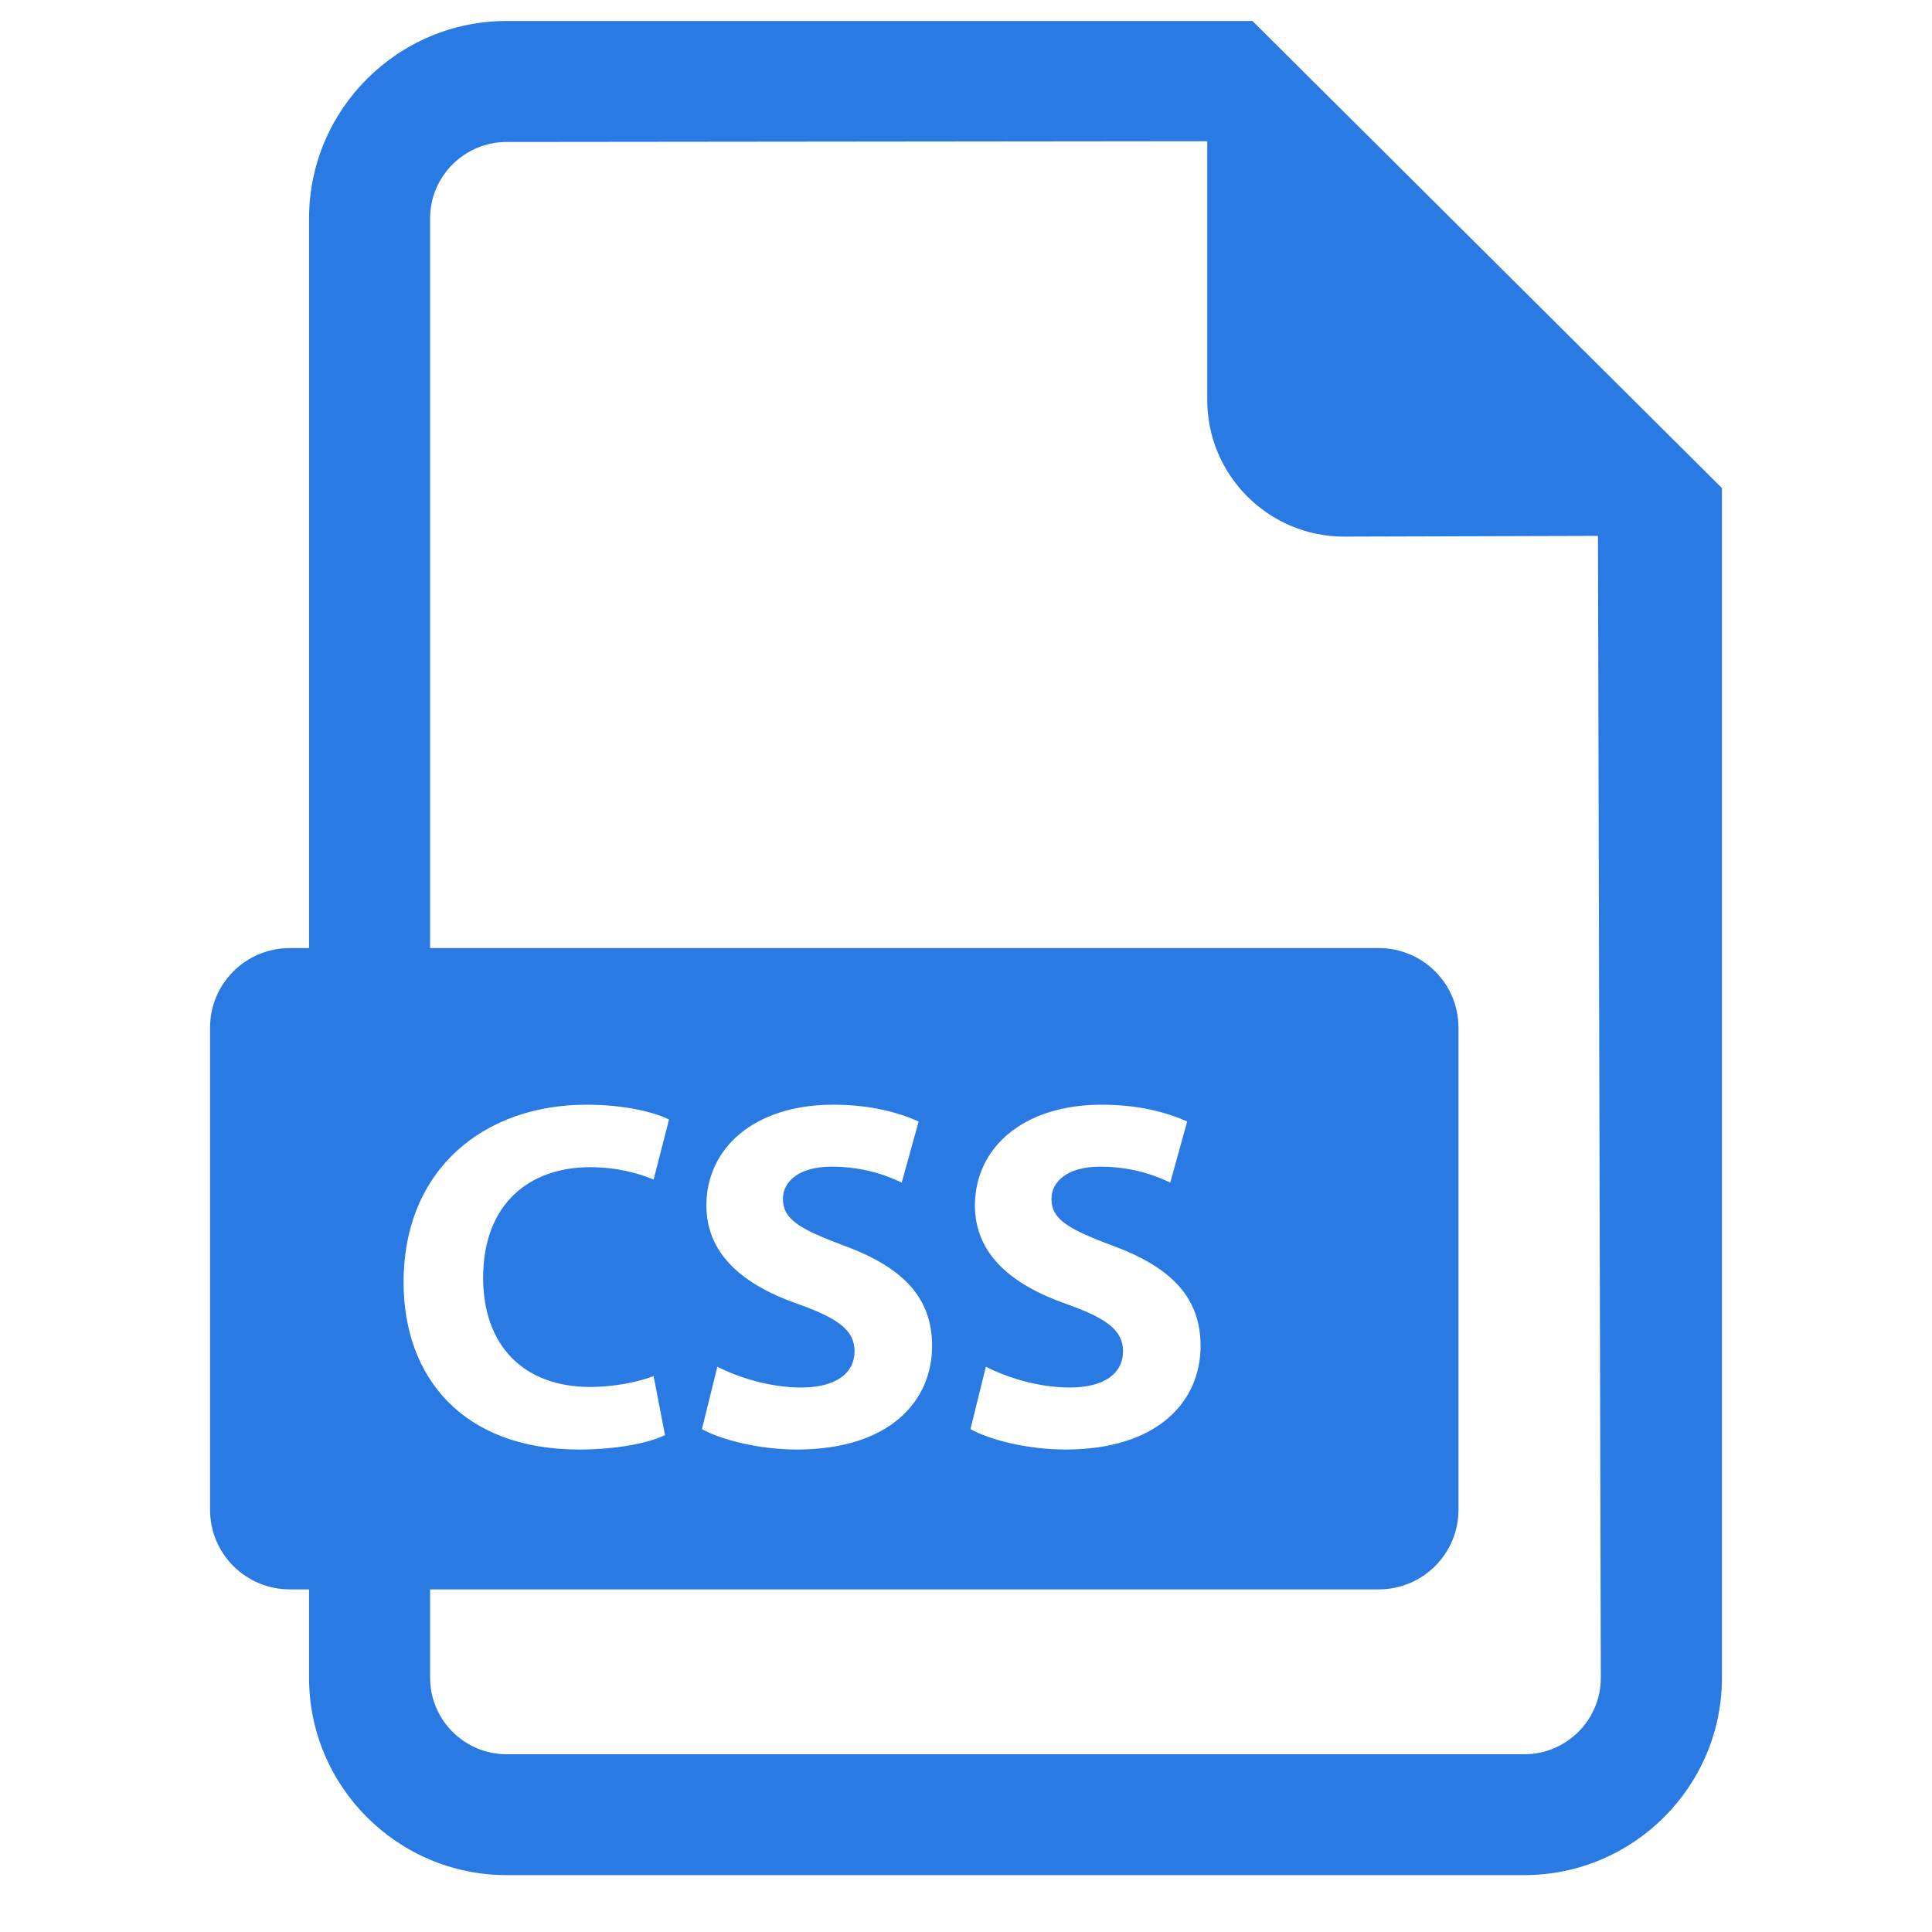 <svg width="32" height="32" viewBox="0 0 22 29" fill="none" xmlns="http://www.w3.org/2000/svg">
<path d="M15.3 0.315H4.105C2.47 0.315 1.139 1.645 1.139 3.277V14.231H0.849C0.189 14.231 -0.347 14.765 -0.347 15.424V22.663C-0.347 23.323 0.189 23.857 0.849 23.857H1.139V25.184C1.139 26.818 2.47 28.146 4.105 28.146H19.381C21.015 28.146 22.347 26.818 22.347 25.184V7.326L15.3 0.315ZM5.363 20.819C5.706 20.819 6.087 20.745 6.311 20.655L6.482 21.541C6.273 21.646 5.803 21.758 5.192 21.758C3.453 21.758 2.558 20.678 2.558 19.248C2.558 17.535 3.782 16.582 5.303 16.582C5.893 16.582 6.34 16.701 6.542 16.805L6.311 17.706C6.079 17.609 5.759 17.52 5.356 17.52C4.453 17.52 3.752 18.064 3.752 19.181C3.752 20.186 4.348 20.819 5.363 20.819ZM19.381 26.332H4.105C3.472 26.332 2.956 25.817 2.956 25.184V23.857H17.196C17.856 23.857 18.392 23.323 18.392 22.663V15.424C18.392 14.765 17.856 14.231 17.196 14.231H2.956V3.277C2.956 2.646 3.472 2.131 4.105 2.131L14.621 2.12V6.001C14.621 7.135 15.542 8.055 16.678 8.055L20.486 8.044L20.529 25.184C20.529 25.817 20.014 26.332 19.381 26.332ZM8.484 19.576C7.648 19.285 7.103 18.823 7.103 18.094C7.103 17.236 7.819 16.582 9.006 16.582C9.573 16.582 9.991 16.701 10.289 16.834L10.035 17.751C9.834 17.654 9.476 17.512 8.983 17.512C8.491 17.512 8.252 17.736 8.252 17.996C8.252 18.317 8.536 18.459 9.185 18.704C10.073 19.032 10.491 19.494 10.491 20.202C10.491 21.043 9.841 21.758 8.461 21.758C7.887 21.758 7.32 21.609 7.036 21.452L7.268 20.515C7.574 20.671 8.044 20.827 8.528 20.827C9.05 20.827 9.327 20.611 9.327 20.283C9.327 19.971 9.088 19.791 8.484 19.576ZM12.514 19.576C11.679 19.285 11.134 18.823 11.134 18.094C11.134 17.236 11.85 16.582 13.036 16.582C13.604 16.582 14.021 16.701 14.32 16.834L14.066 17.751C13.865 17.654 13.507 17.512 13.014 17.512C12.522 17.512 12.283 17.736 12.283 17.996C12.283 18.317 12.566 18.459 13.216 18.704C14.103 19.032 14.521 19.494 14.521 20.202C14.521 21.043 13.872 21.758 12.492 21.758C11.918 21.758 11.35 21.609 11.067 21.452L11.298 20.515C11.604 20.671 12.074 20.827 12.559 20.827C13.081 20.827 13.357 20.611 13.357 20.283C13.357 19.971 13.118 19.791 12.514 19.576Z" fill="#2A7AE4"/>
</svg>
